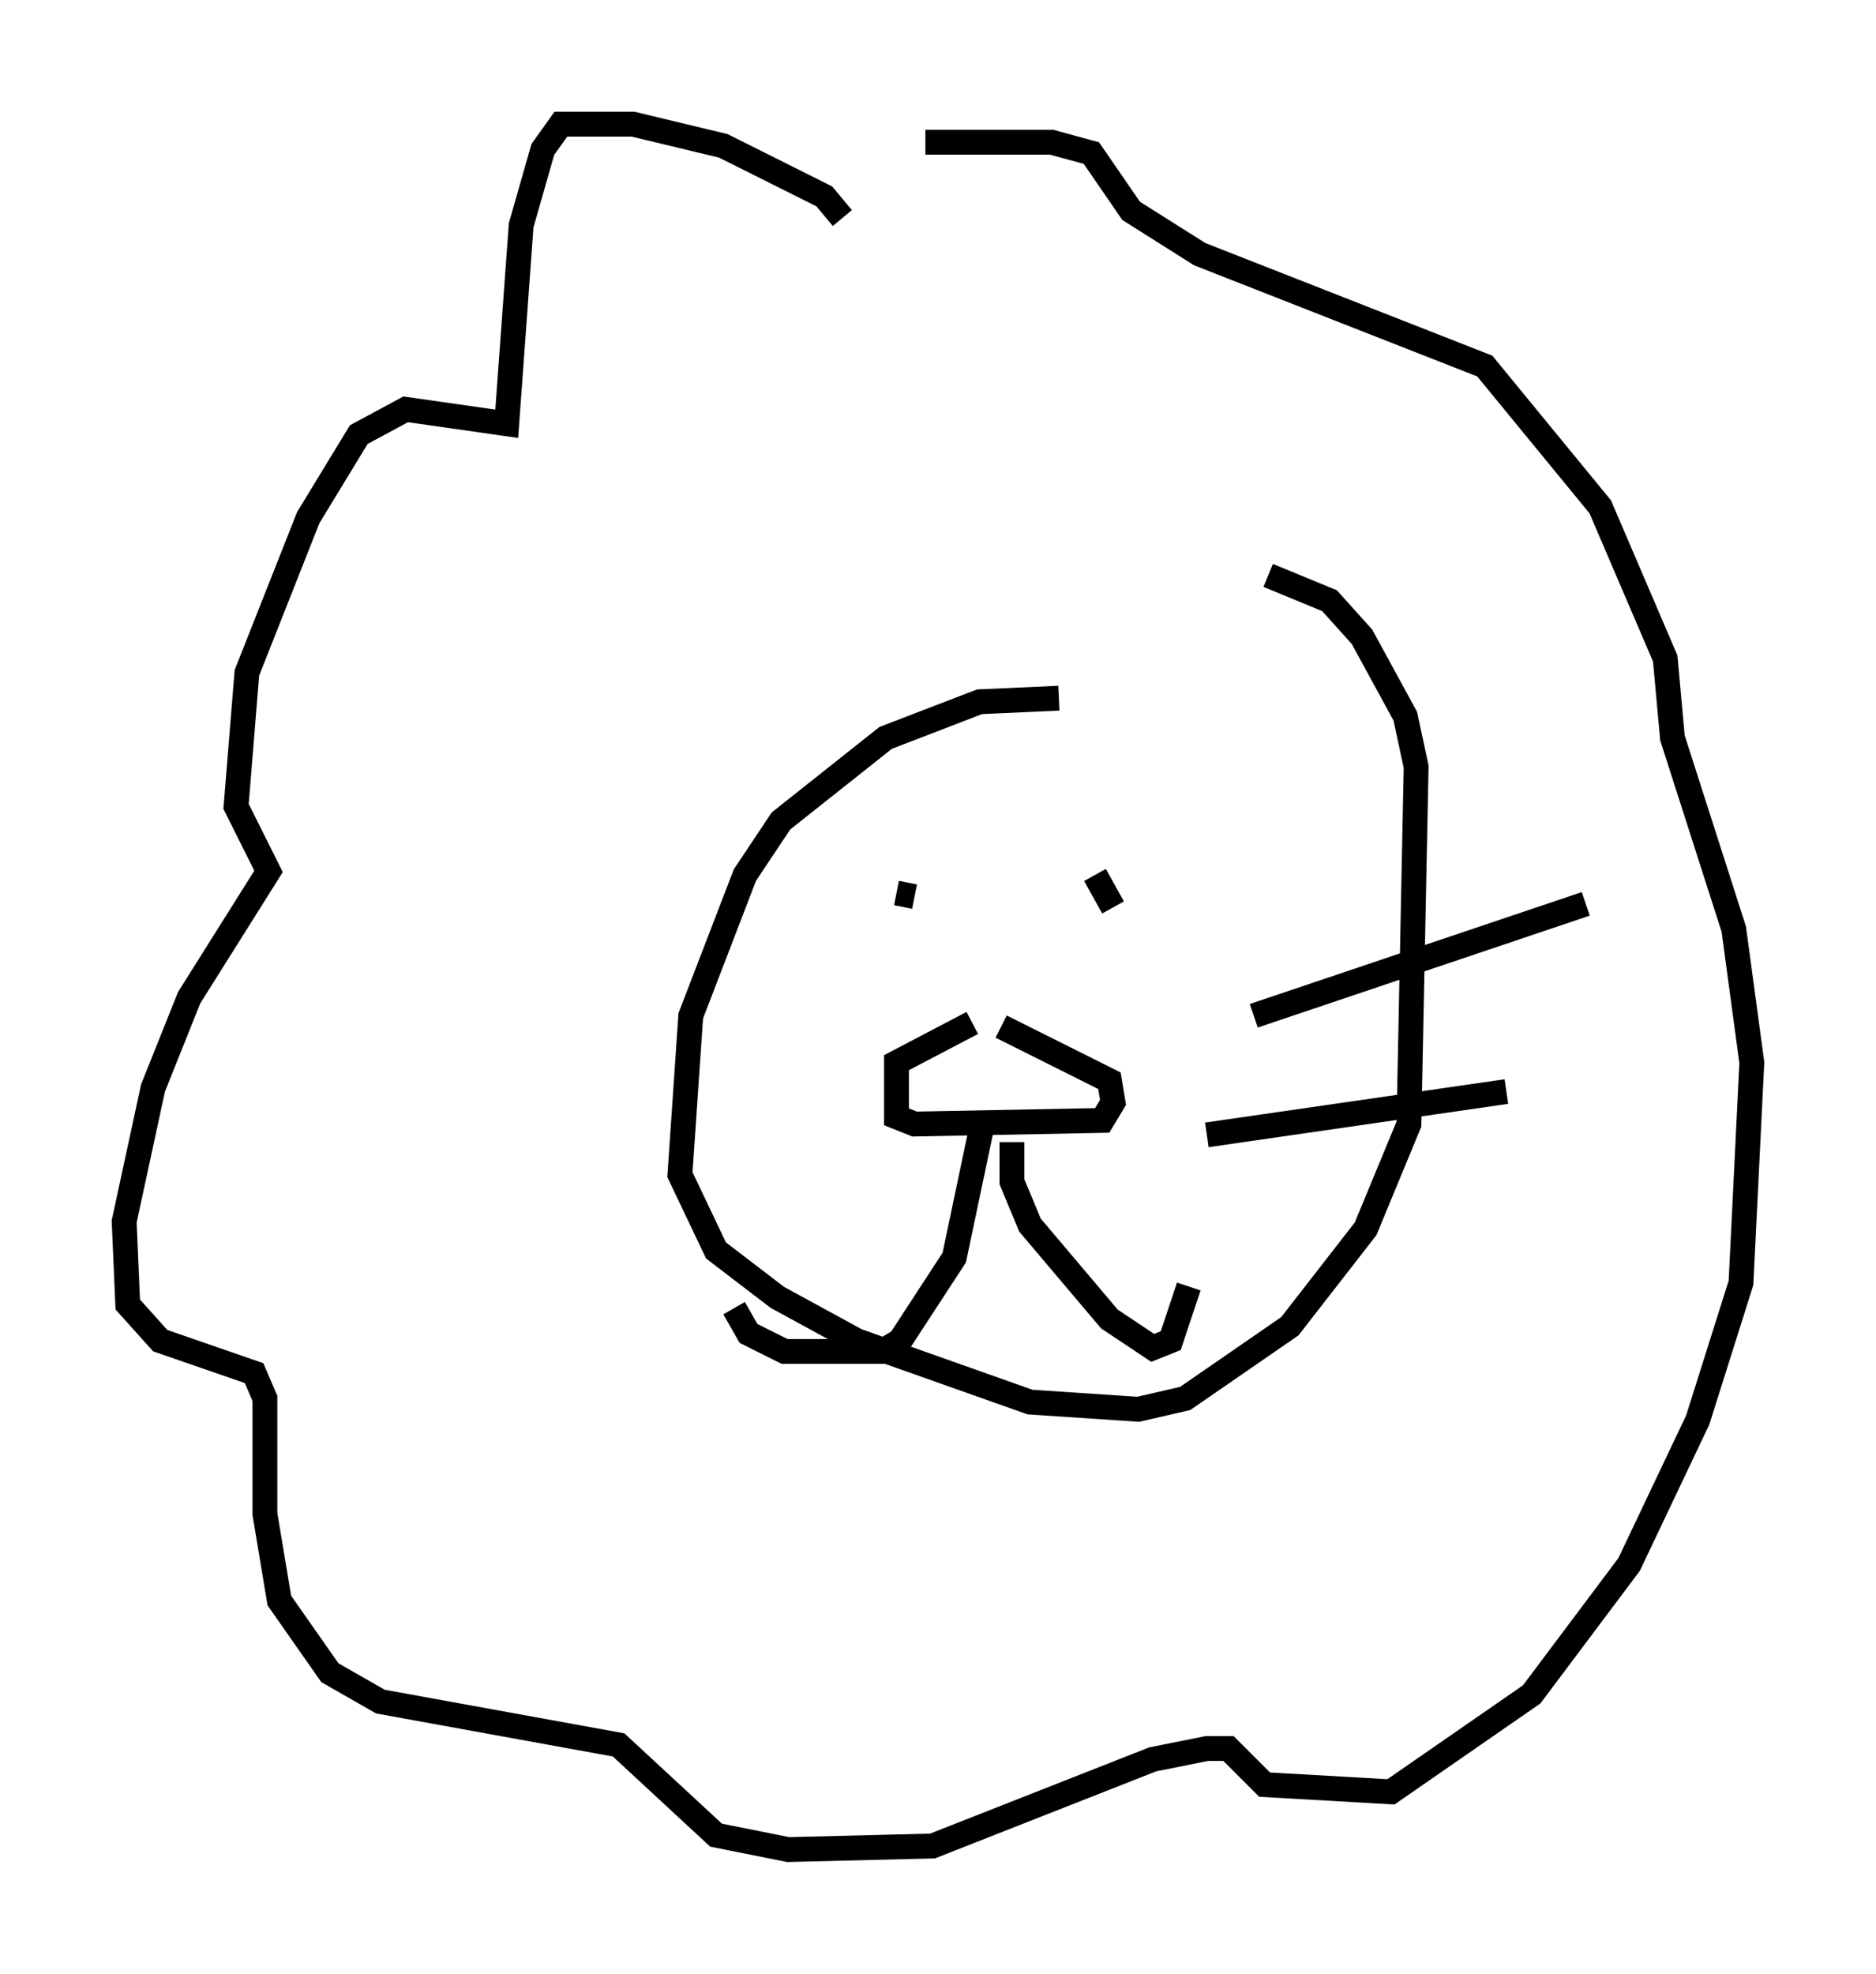 <?xml version="1.0" encoding="utf-8" ?>
<svg baseProfile="full" height="79.43" version="1.1" width="75.508" xmlns="http://www.w3.org/2000/svg" xmlns:ev="http://www.w3.org/2001/xml-events" xmlns:xlink="http://www.w3.org/1999/xlink"><defs /><rect fill="white" height="79.43" width="75.508" x="0" y="0" /><path d="M45.525, 28.531 m-2.905, -0.436 l-3.196, 0.145 -3.777, 1.453 l-4.212, 3.341 -1.453, 2.179 l-2.179, 5.665 -0.436, 6.391 l1.453, 3.05 2.469, 1.888 l3.196, 1.743 6.972, 2.469 l4.358, 0.291 1.888, -0.436 l4.212, -2.905 3.05, -3.922 l1.743, -4.212 0.291, -14.38 l-0.436, -2.034 -1.743, -3.196 l-1.307, -1.453 -2.469, -1.017 m-17.14, -14.38 l-0.726, -0.872 -4.067, -2.034 l-3.631, -0.872 -2.905, 0.0 l-0.726, 1.017 -0.872, 3.05 l-0.581, 7.989 -4.067, -0.581 l-1.888, 1.017 -2.034, 3.341 l-2.469, 6.246 -0.436, 5.374 l1.307, 2.615 -3.196, 5.084 l-1.453, 3.631 -1.162, 5.374 l0.145, 3.341 1.307, 1.453 l3.777, 1.307 0.436, 1.017 l0.0, 4.648 0.581, 3.486 l2.034, 2.905 2.034, 1.162 l9.587, 1.743 3.922, 3.631 l2.905, 0.581 5.81, -0.145 l8.86, -3.486 2.179, -0.436 l0.872, 0.0 1.453, 1.453 l5.084, 0.291 5.665, -3.922 l3.922, -5.229 2.76, -5.81 l1.743, -5.52 0.436, -8.86 l-0.726, -5.374 -2.469, -7.698 l-0.291, -3.196 -2.615, -6.101 l-4.648, -5.665 -11.475, -4.503 l-2.76, -1.743 -1.598, -2.324 l-1.598, -0.436 -5.084, 0.0 m-1.162, 30.212 l0.726, 0.145 m7.263, -0.872 l0.726, 1.307 m-5.665, 4.648 l-3.05, 1.598 0.0, 2.179 l0.726, 0.291 7.553, -0.145 l0.436, -0.726 -0.145, -0.872 l-4.358, -2.179 m-0.726, 3.777 l-1.162, 5.52 -2.179, 3.341 l-0.726, 0.436 -3.922, 0.0 l-1.453, -0.726 -0.581, -1.017 m11.184, -6.682 l0.0, 1.598 0.726, 1.743 l3.196, 3.777 1.743, 1.162 l0.726, -0.291 0.726, -2.179 m2.615, -10.894 l13.363, -4.503 m-15.251, 9.296 l12.056, -1.743 " fill="none" stroke="black" stroke-width="1" /></svg>